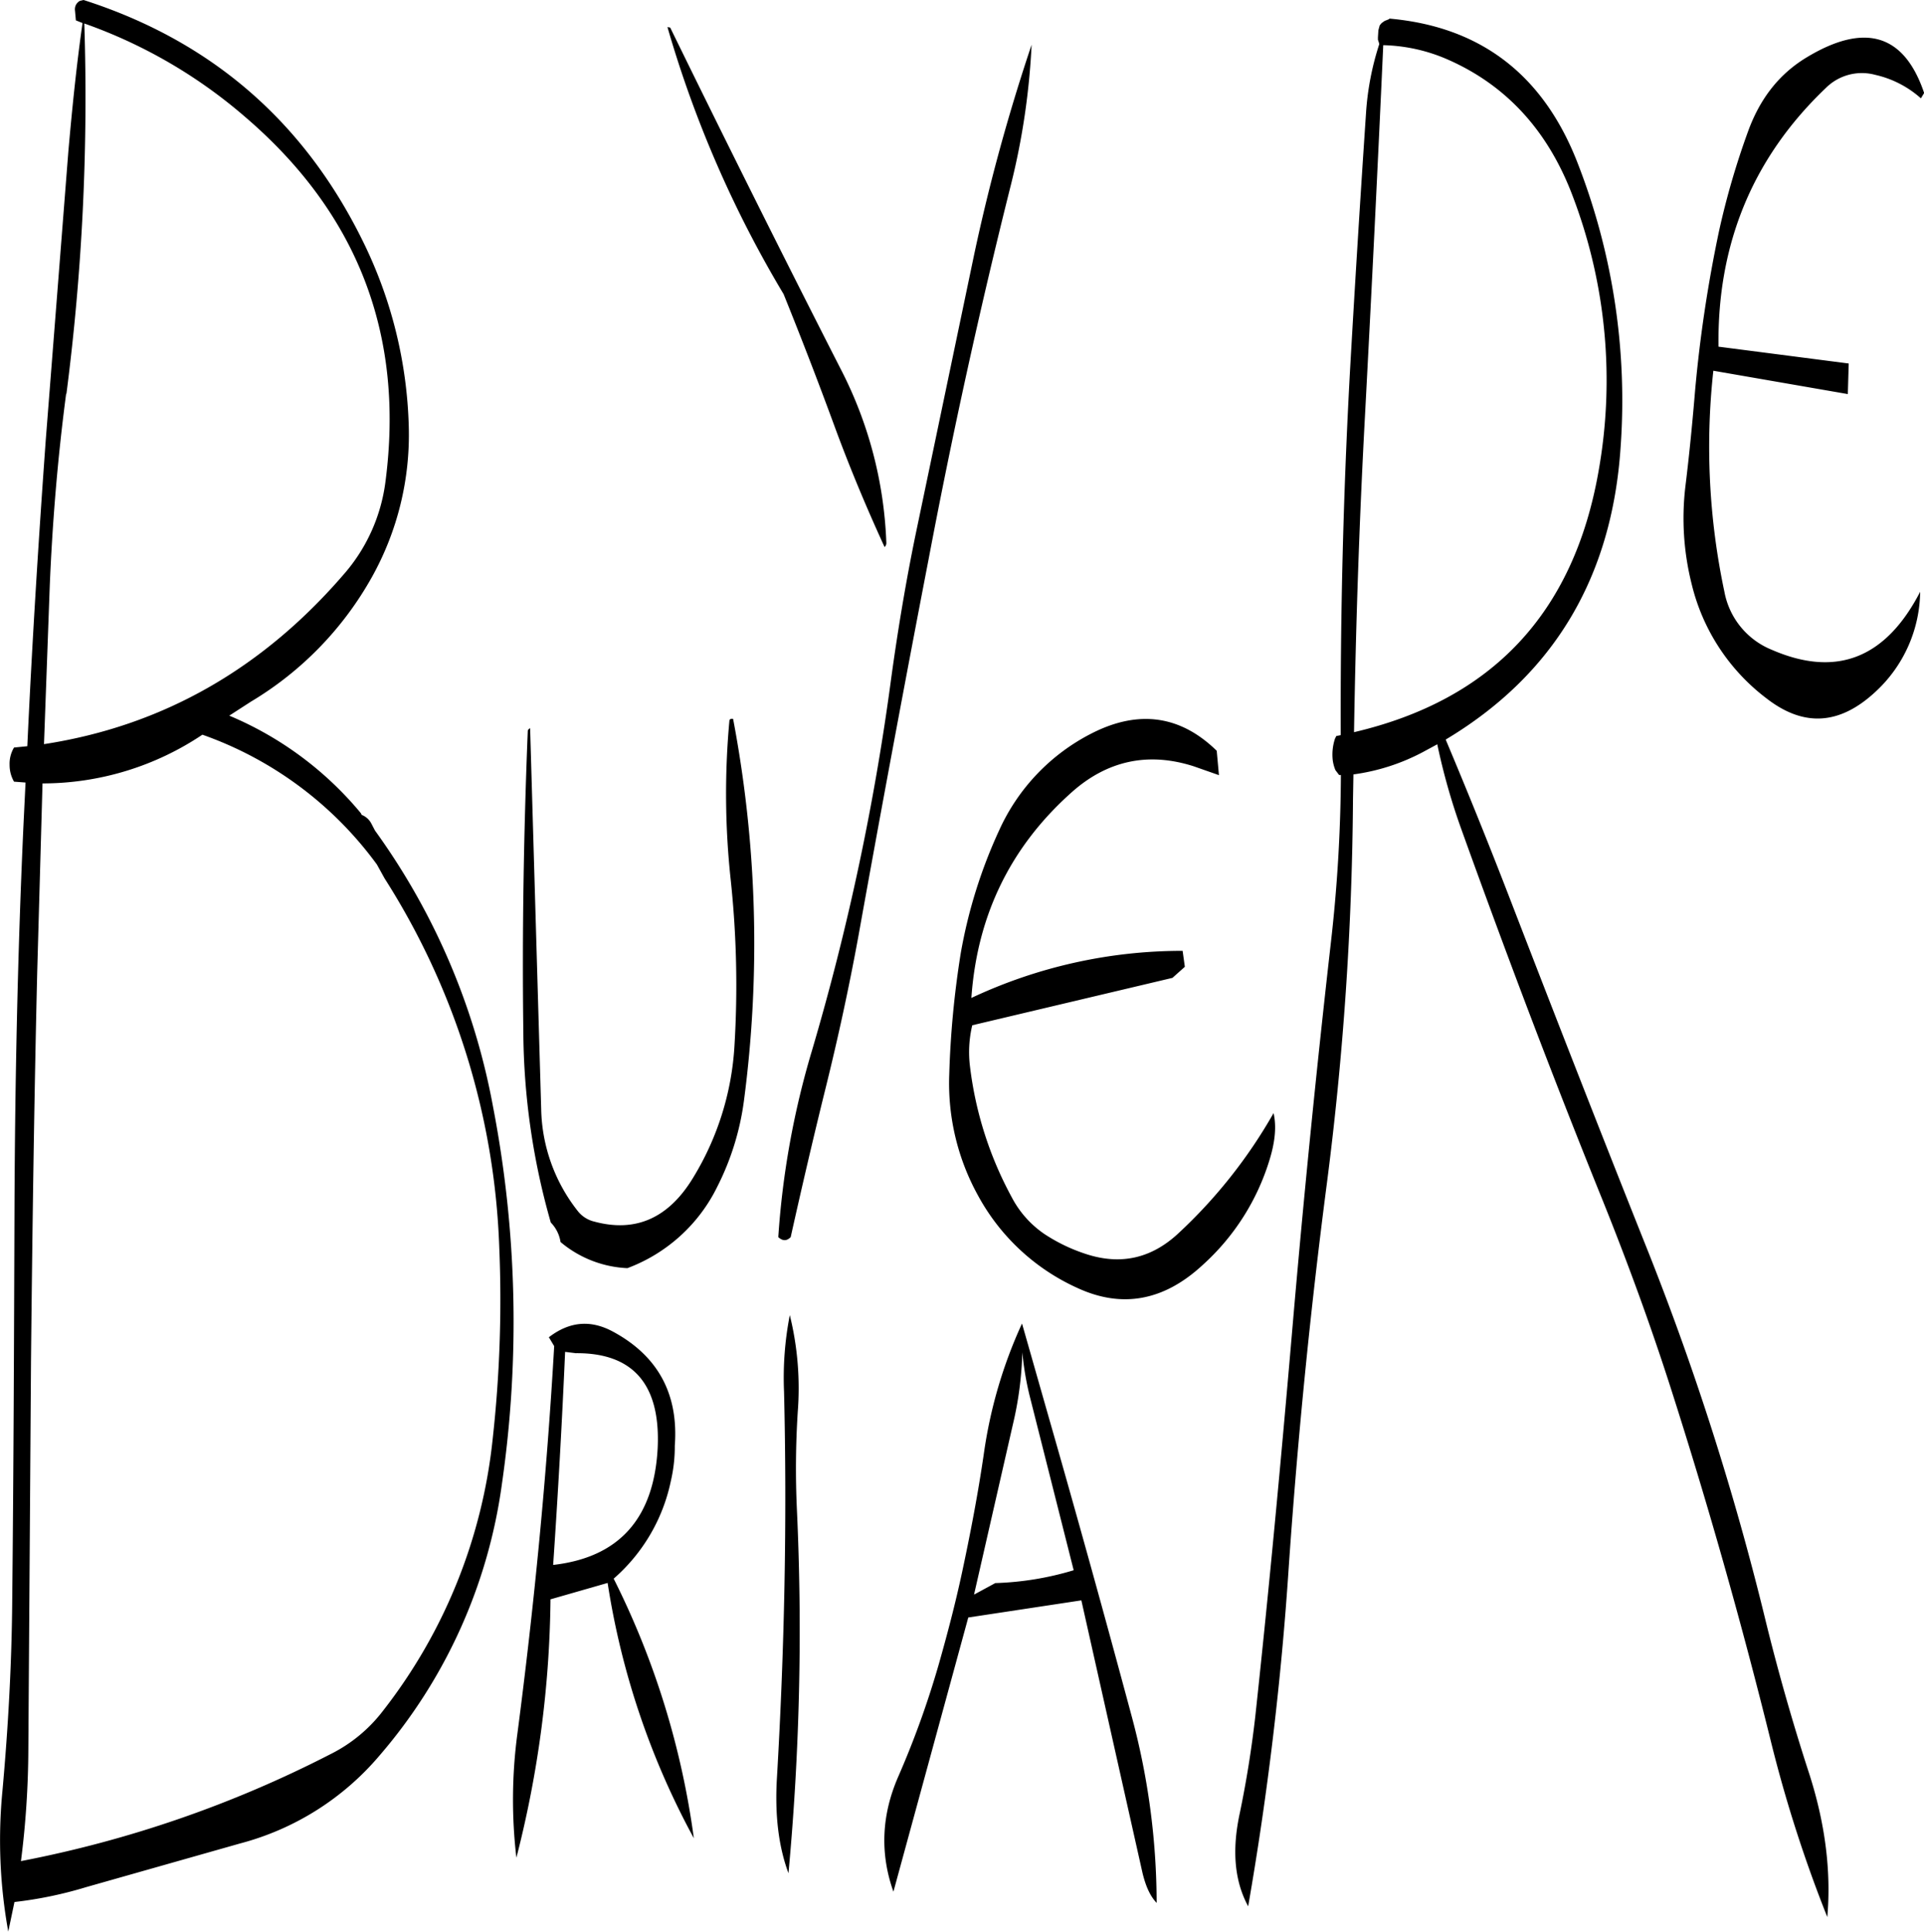<svg id="Layer_1" data-name="Layer 1" xmlns="http://www.w3.org/2000/svg" viewBox="0 0 521.32 523.32"><defs><style>.cls-1{fill-rule:evenodd;}</style></defs><path class="cls-1" d="M304.92,408.12l12,47.52a81.92,81.92,0,0,1-21.24,3.48l-5.76,3.12L300.48,416A93.94,93.94,0,0,0,303,396.6,82.37,82.37,0,0,0,304.92,408.12ZM292.56,424.2c-1.56,10.68-3.6,21.36-5.88,32-1.8,8.4-4,16.8-6.36,25.08a245.58,245.58,0,0,1-10.92,30.24c-4.56,10.44-5,20.88-1.32,31.2l20.28-74.28L319,463.8l16.56,73.8c.84,3.48,2,6.24,3.84,8.16a195.24,195.24,0,0,0-6.72-50.4q-11-41-22.68-81.72l-7.08-24.84A126.73,126.73,0,0,0,292.56,424.2ZM240,386.52a88.48,88.48,0,0,0-1.56,20.76c.84,34.8.12,69.6-1.92,104.52-.6,9.84.36,18.48,3.12,25.92a710.07,710.07,0,0,0,2.28-98.64,241.93,241.93,0,0,1,.24-26.4A82.68,82.68,0,0,0,240,386.52Zm-47.76,4.56c-6.12-3.36-11.88-2.88-17.52,1.44l1.44,2.4c-2,34.92-5.4,70.08-10,105.24a134.89,134.89,0,0,0-.24,33.36,292.21,292.21,0,0,0,9.24-70l15.48-4.44A212.1,212.1,0,0,0,214,528.24a222.76,222.76,0,0,0-21.72-70.32,48.07,48.07,0,0,0,15.48-26.4,41.29,41.29,0,0,0,1.08-9.6C209.88,408,204.36,397.68,192.24,391.08ZM182,396.84c15.6-.12,23,8.52,22.2,25.68-1,19.08-10.44,29.64-28.32,31.68,1.32-19.32,2.4-38.52,3.24-57.72ZM130.2,268.2a198.71,198.71,0,0,1,31.08,100,341.46,341.46,0,0,1-1.8,52,143.84,143.84,0,0,1-29.64,73.44,40.76,40.76,0,0,1-14.4,11.88,312.2,312.2,0,0,1-83.76,28.92,246,246,0,0,0,2-30.24l.72-105.24c.36-35,.84-70.08,1.68-105.24l1.44-51.24a77.85,77.85,0,0,0,43.32-13.2,99.45,99.45,0,0,1,47.28,35.16ZM169,228.36c-1.08,27-1.56,54.12-1.2,81.48a191.54,191.54,0,0,0,7.44,51.6,9.64,9.64,0,0,1,2.64,5.28A30.14,30.14,0,0,0,196,373.8a44.41,44.41,0,0,0,24.36-22.08,72.21,72.21,0,0,0,7.2-23.16A325.77,325.77,0,0,0,224.64,225c-.6-.12-1,.12-1,.48a216.71,216.71,0,0,0,.36,43.2,269.58,269.58,0,0,1,1,45,77,77,0,0,1-11.28,35.76c-6.6,10.8-15.48,14.76-26.64,11.76a8.08,8.08,0,0,1-4.44-2.76,46,46,0,0,1-10-27.72l-3-103.2C169.2,227.76,169,228,169,228.36Zm-125-91.44A624.49,624.49,0,0,0,48.84,36.6,135.32,135.32,0,0,1,92.52,62q45.72,39.24,37.92,98.76a47.15,47.15,0,0,1-10.68,24.36Q86.28,224.4,37.92,231.84L39.48,189C40.2,171.6,41.64,154.2,43.92,136.92ZM48.36,36.48C46.8,47.4,45.6,59,44.52,71.28L38.4,149.4c-2,27.72-3.72,55.32-5,83l-3.6.36a8.5,8.5,0,0,0-1.2,4.68,9,9,0,0,0,1.2,4.56l3.12.24-.6,12.36c-1.56,34.68-2.28,69.48-2.4,104.52-.12,34.68-.24,69.24-.6,103.92-.12,17.52-1.08,34.92-2.64,52.2a138.54,138.54,0,0,0,1.56,38.28l1.68-8a108.29,108.29,0,0,0,19.32-4l41.88-11.88a74.23,74.23,0,0,0,37.68-23.76A141.91,141.91,0,0,0,162,432.24a307.17,307.17,0,0,0-2.4-102.12,184.53,184.53,0,0,0-32-74.88l-1-1.92A5,5,0,0,0,124,251l-.24-.48a93,93,0,0,0-35.64-26.4L94,220.32a91,91,0,0,0,32.76-33.72,79.12,79.12,0,0,0,10-40.8,120.61,120.61,0,0,0-12.12-49.56q-23.94-49.32-76-66l-1,.24a2.58,2.58,0,0,0-1.32,2.64l.24,2.64Zm158.52,1.2a306,306,0,0,0,31.44,72.24c4.8,11.88,9.48,24,13.92,36.12,4.2,11.4,8.76,22.2,13.44,32.4a1.47,1.47,0,0,0,.48-1.08A111.15,111.15,0,0,0,253.68,130c-15.6-30.6-31-61.44-46.08-92.28Q206.7,37.5,206.88,37.68Zm98.64,4.68a514.6,514.6,0,0,0-15.6,57l-15.84,75.72c-2.64,12.84-4.8,25.8-6.6,38.88A667.83,667.83,0,0,1,246,314.88a228.6,228.6,0,0,0-9.12,50.52c1.2,1.08,2.28,1.08,3.36,0,3-13.44,6.12-26.88,9.48-40.44s6.36-27.36,8.88-41.16q9.18-51.12,19-102,9.72-51.3,22.32-101.52A194.58,194.58,0,0,0,305.52,42.36Zm50.16,191.28c-9.84-9.6-21.12-11.16-33.72-4.8a54.73,54.73,0,0,0-25.2,26.28,134.76,134.76,0,0,0-10.44,33.36,253.74,253.74,0,0,0-3.12,33,62.87,62.87,0,0,0,7.8,32.64,57.64,57.64,0,0,0,27,25.08c12,5.52,23.28,3.48,33.72-6.12a63,63,0,0,0,18.36-28.92c1.44-4.8,1.8-8.88,1-12.36a136.2,136.2,0,0,1-26,32.76c-7.2,6.6-15.36,8.4-24.48,5.52A46.43,46.43,0,0,1,309,364.56a27.36,27.36,0,0,1-8.88-10,98.85,98.85,0,0,1-11.28-35.28,31.39,31.39,0,0,1,.6-11.28l54.24-12.84,3.36-3-.6-4.32A134.21,134.21,0,0,0,289.2,300.6q2.34-33.48,27-55.56c9.72-8.76,20.88-11.16,33.24-7.2l6.84,2.4Zm62.76-187.2c16,7.08,27.24,19.56,33.84,37.32A140.1,140.1,0,0,1,459.12,158Q449,215.46,392.88,228.6c.48-28.92,1.44-57.6,3-86.28q2.7-50.76,4.92-99.84A46,46,0,0,1,418.44,46.44Zm-16.08-11-1.2.48-.84.6-.48.6-.36,1.32-.12,1.92V41l.24.72.12.48a76.07,76.07,0,0,0-3.6,18.84q-2.34,34.74-4.32,69.48-2.7,49.14-2.52,98.88l-1.2.24-.36.72a13.7,13.7,0,0,0-.6,5.88,10.82,10.82,0,0,0,.72,2.64l1,1.32h.48a414.17,414.17,0,0,1-2.76,45.84q-5.94,52.2-10.44,104.76c-3,34.92-6.24,69.72-10,104.52-1,8.76-2.4,17.52-4.2,26.16-2.16,10-1.44,18.36,2.28,25.2a867.91,867.91,0,0,0,11-92q3.6-52.2,10.32-103.8a855.86,855.86,0,0,0,7.08-104l.12-6.84a56,56,0,0,0,18.72-6l4-2.16A172.6,172.6,0,0,0,422,255c12.12,33.72,24.84,67.32,38.4,100.8,6.6,16.44,12.72,33.12,18.12,49.92q15.3,47.7,27.36,96.48a365.78,365.78,0,0,0,15.24,47.4c1.08-12.48-.6-25.32-4.8-38.52-4.56-14-8.64-28.32-12.12-42.6a753.52,753.52,0,0,0-31.56-99c-12.84-32.16-25.44-64.44-38-97-5.52-14.28-11.16-28.2-16.92-41.88q43.92-26.28,47.4-79.32A177.07,177.07,0,0,0,453.6,74.76q-13.86-36.18-51.12-39.48Zm145,20c-5.4-16-16.08-19.2-31.92-9.6-7.32,4.44-12.48,11-15.72,19.8a212.62,212.62,0,0,0-7.92,27.12,367.21,367.21,0,0,0-6.48,43c-.72,8.64-1.56,17.4-2.64,26.16a73.06,73.06,0,0,0,1.68,26.52,55,55,0,0,0,20.28,31c10.2,7.92,20,7.2,29.76-2a37.41,37.41,0,0,0,11.88-26.88c-9.36,18.12-22.8,23.28-40.2,15.72a21.11,21.11,0,0,1-12.84-15.72,188.94,188.94,0,0,1-3-59.88L526.68,137l.24-8.28-35.28-4.56Q491.1,82.26,520.8,54a13.83,13.83,0,0,1,13.32-3.48,27.7,27.7,0,0,1,12.36,6.36Z" transform="translate(-26 -30.24)"/></svg>